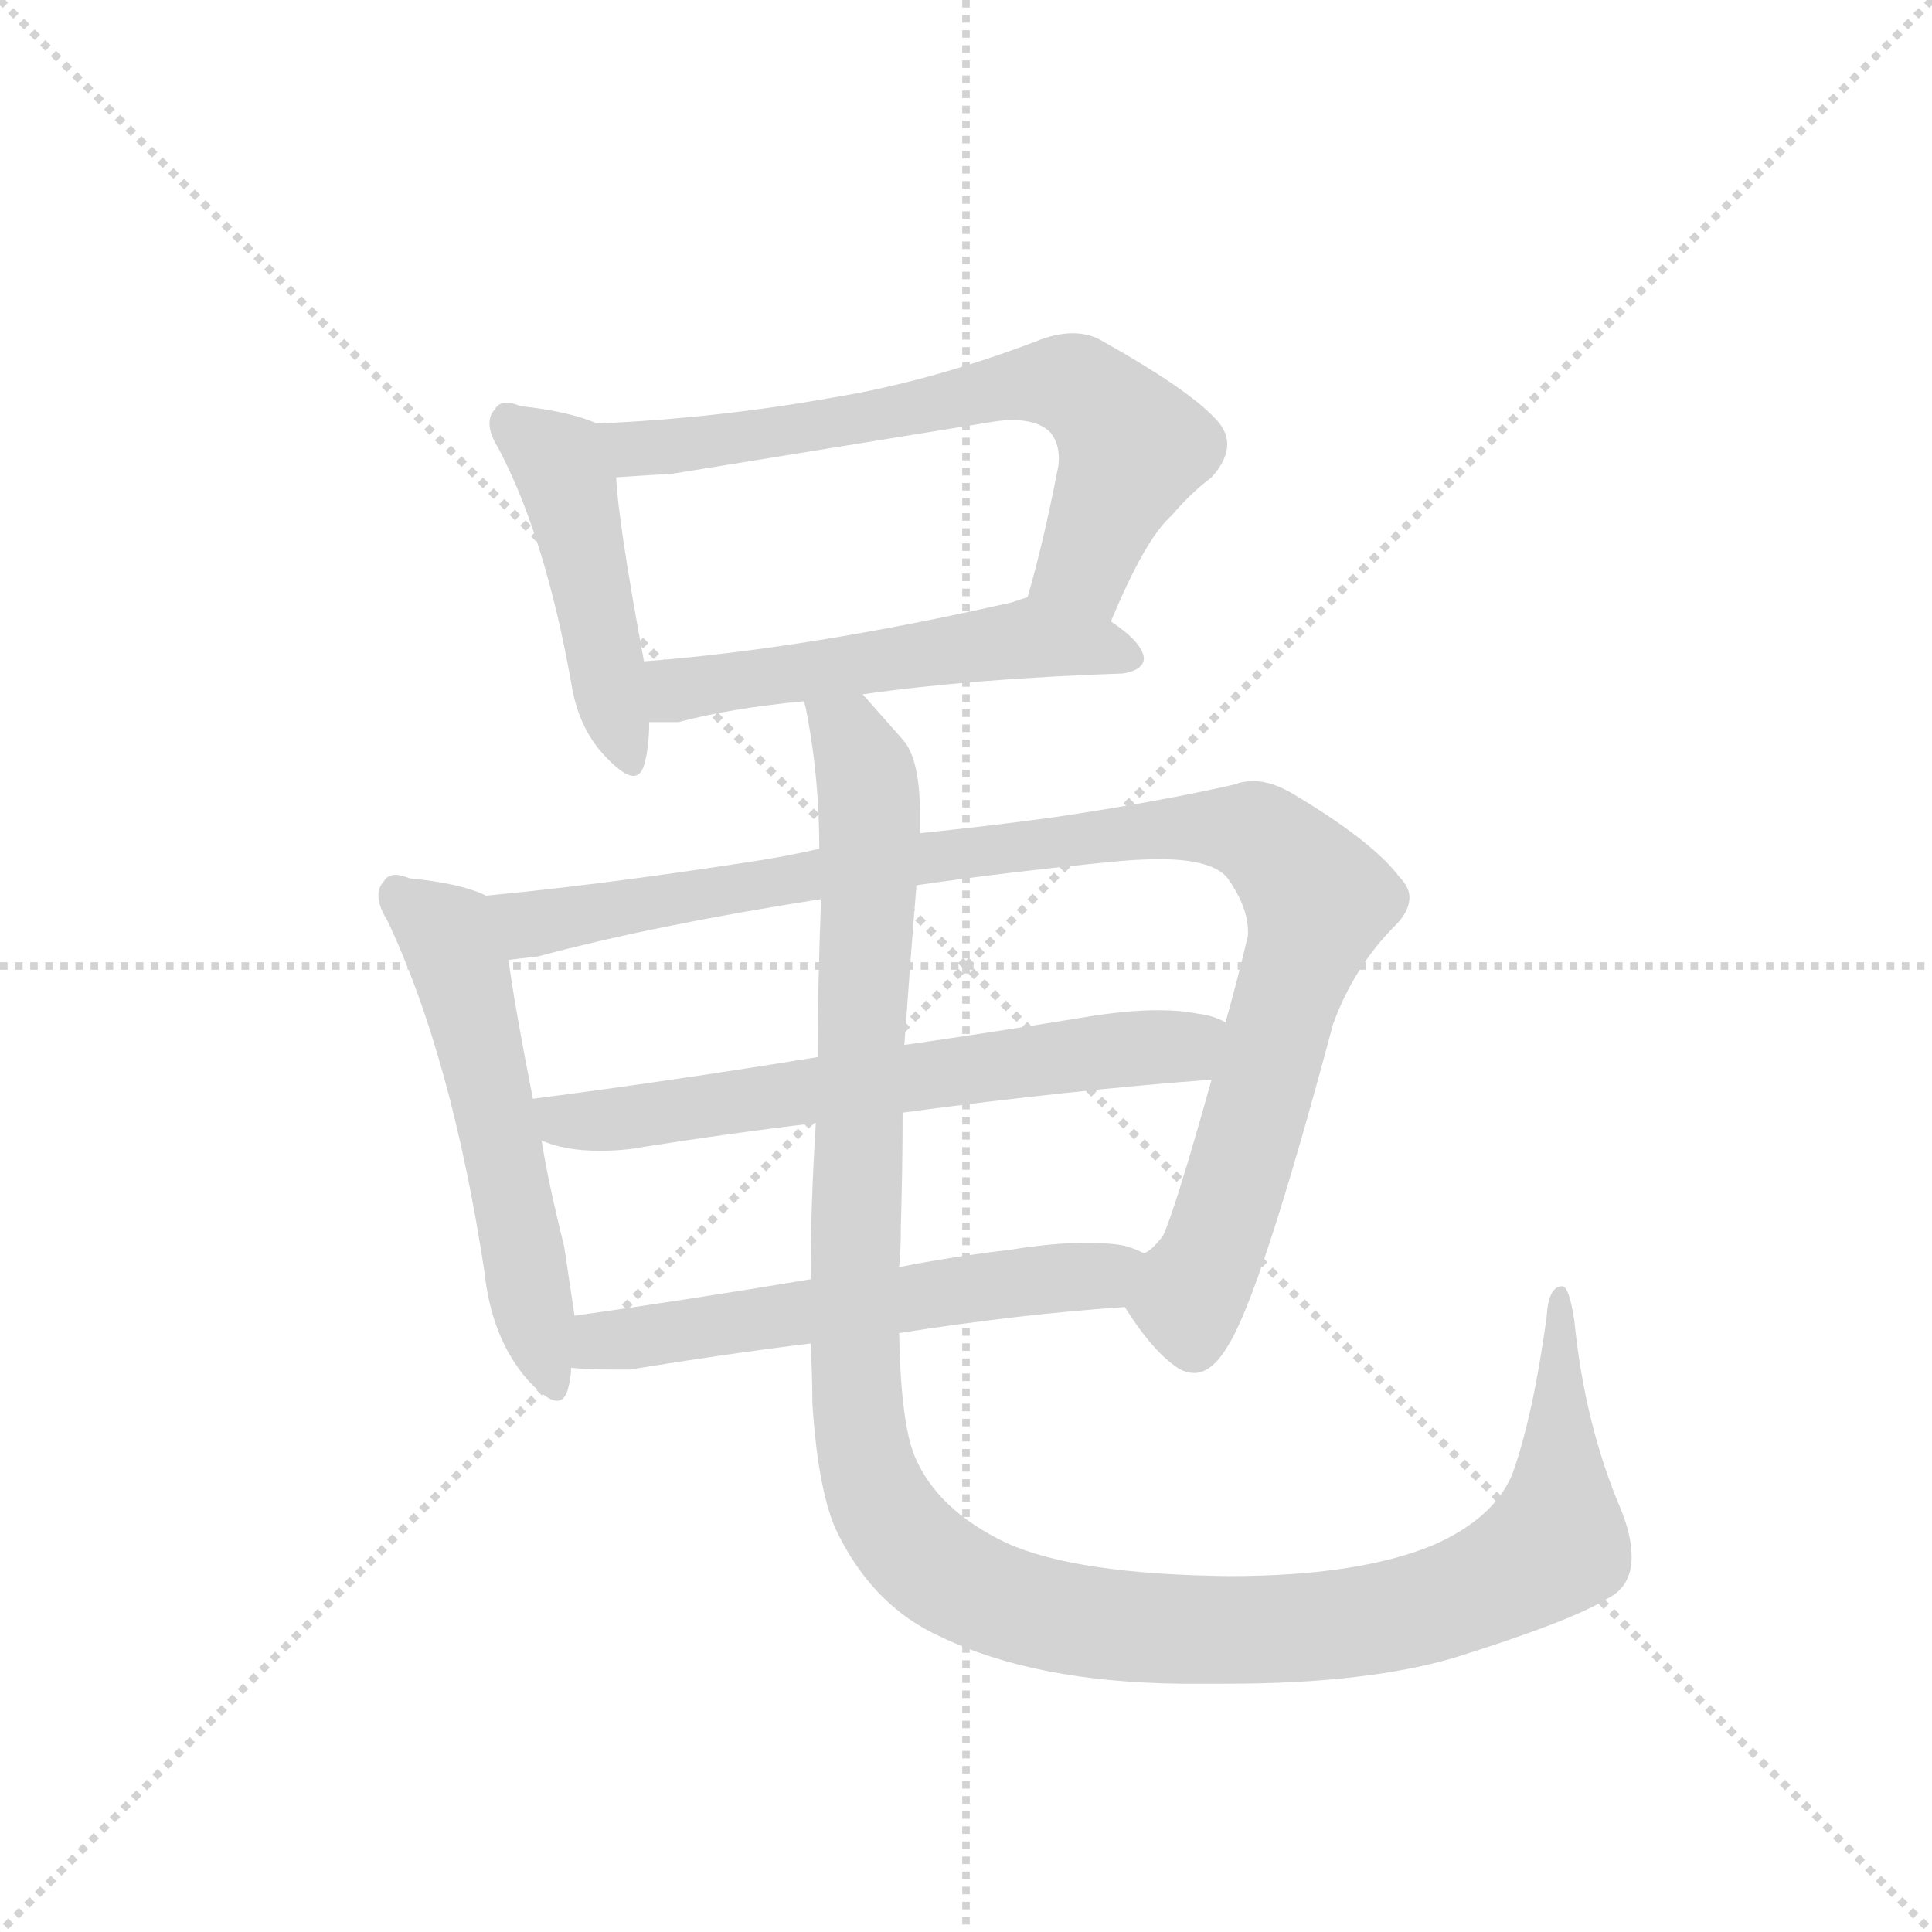 <svg version="1.1" viewBox="0 0 1024 1024" xmlns="http://www.w3.org/2000/svg">
  <g stroke="lightgray" stroke-dasharray="1,1" stroke-width="1" transform="scale(4, 4)">
    <line x1="0" y1="0" x2="256" y2="256"></line>
    <line x1="256" y1="0" x2="0" y2="256"></line>
    <line x1="128" y1="0" x2="128" y2="256"></line>
    <line x1="0" y1="128" x2="256" y2="128"></line>
  </g>
  <g transform="scale(0.92, -0.92) translate(60, -900)">
    <style type="text/css">
      
        @keyframes keyframes0 {
          from {
            stroke: blue;
            stroke-dashoffset: 471;
            stroke-width: 128;
          }
          61% {
            animation-timing-function: step-end;
            stroke: blue;
            stroke-dashoffset: 0;
            stroke-width: 128;
          }
          to {
            stroke: black;
            stroke-width: 1024;
          }
        }
        #make-me-a-hanzi-animation-0 {
          animation: keyframes0 0.633s both;
          animation-delay: 0s;
          animation-timing-function: linear;
        }
      
        @keyframes keyframes1 {
          from {
            stroke: blue;
            stroke-dashoffset: 681;
            stroke-width: 128;
          }
          69% {
            animation-timing-function: step-end;
            stroke: blue;
            stroke-dashoffset: 0;
            stroke-width: 128;
          }
          to {
            stroke: black;
            stroke-width: 1024;
          }
        }
        #make-me-a-hanzi-animation-1 {
          animation: keyframes1 0.804s both;
          animation-delay: 0.633s;
          animation-timing-function: linear;
        }
      
        @keyframes keyframes2 {
          from {
            stroke: blue;
            stroke-dashoffset: 535;
            stroke-width: 128;
          }
          64% {
            animation-timing-function: step-end;
            stroke: blue;
            stroke-dashoffset: 0;
            stroke-width: 128;
          }
          to {
            stroke: black;
            stroke-width: 1024;
          }
        }
        #make-me-a-hanzi-animation-2 {
          animation: keyframes2 0.685s both;
          animation-delay: 1.438s;
          animation-timing-function: linear;
        }
      
        @keyframes keyframes3 {
          from {
            stroke: blue;
            stroke-dashoffset: 561;
            stroke-width: 128;
          }
          65% {
            animation-timing-function: step-end;
            stroke: blue;
            stroke-dashoffset: 0;
            stroke-width: 128;
          }
          to {
            stroke: black;
            stroke-width: 1024;
          }
        }
        #make-me-a-hanzi-animation-3 {
          animation: keyframes3 0.707s both;
          animation-delay: 2.123s;
          animation-timing-function: linear;
        }
      
        @keyframes keyframes4 {
          from {
            stroke: blue;
            stroke-dashoffset: 1022;
            stroke-width: 128;
          }
          77% {
            animation-timing-function: step-end;
            stroke: blue;
            stroke-dashoffset: 0;
            stroke-width: 128;
          }
          to {
            stroke: black;
            stroke-width: 1024;
          }
        }
        #make-me-a-hanzi-animation-4 {
          animation: keyframes4 1.082s both;
          animation-delay: 2.829s;
          animation-timing-function: linear;
        }
      
        @keyframes keyframes5 {
          from {
            stroke: blue;
            stroke-dashoffset: 649;
            stroke-width: 128;
          }
          68% {
            animation-timing-function: step-end;
            stroke: blue;
            stroke-dashoffset: 0;
            stroke-width: 128;
          }
          to {
            stroke: black;
            stroke-width: 1024;
          }
        }
        #make-me-a-hanzi-animation-5 {
          animation: keyframes5 0.778s both;
          animation-delay: 3.911s;
          animation-timing-function: linear;
        }
      
        @keyframes keyframes6 {
          from {
            stroke: blue;
            stroke-dashoffset: 578;
            stroke-width: 128;
          }
          65% {
            animation-timing-function: step-end;
            stroke: blue;
            stroke-dashoffset: 0;
            stroke-width: 128;
          }
          to {
            stroke: black;
            stroke-width: 1024;
          }
        }
        #make-me-a-hanzi-animation-6 {
          animation: keyframes6 0.72s both;
          animation-delay: 4.689s;
          animation-timing-function: linear;
        }
      
        @keyframes keyframes7 {
          from {
            stroke: blue;
            stroke-dashoffset: 1293;
            stroke-width: 128;
          }
          81% {
            animation-timing-function: step-end;
            stroke: blue;
            stroke-dashoffset: 0;
            stroke-width: 128;
          }
          to {
            stroke: black;
            stroke-width: 1024;
          }
        }
        #make-me-a-hanzi-animation-7 {
          animation: keyframes7 1.302s both;
          animation-delay: 5.41s;
          animation-timing-function: linear;
        }
      
    </style>
    
      <path d="M 284 656 Q 268 663 240 666 Q 235 668 232 668 Q 227 668 225 664 Q 222 661 222 656 Q 222 650 227 642 Q 254 591 269 507 Q 273 481 288 465 Q 299 453 305 453 Q 309 453 311 459 Q 314 469 314 484 L 311 519 Q 296 600 295 625 C 293 652 293 652 284 656 Z" fill="lightgray"></path>
    
      <path d="M 580 542 Q 600 590 615 603 Q 626 616 638 625 Q 647 635 647 644 Q 647 652 640 659 Q 624 676 576 703 Q 568 708 558 708 Q 548 708 536 703 Q 475 680 420 671 Q 353 659 284 656 C 254 654 265 623 295 625 Q 309 626 327 627 L 512 657 Q 518 658 523 658 Q 538 658 545 651 Q 550 645 550 636 Q 550 632 549 628 Q 541 587 532 556 C 524 527 568 514 580 542 Z" fill="lightgray"></path>
    
      <path d="M 437 500 Q 500 509 587 512 Q 599 514 599 521 Q 598 530 580 542 C 556 560 552 563 532 556 L 523 553 Q 404 526 311 519 C 281 517 284 484 314 484 L 331 484 Q 361 492 403 496 L 437 500 Z" fill="lightgray"></path>
    
      <path d="M 219 168 Q 223 129 244 105 Q 255 93 261 93 Q 265 93 267 99 Q 269 106 269 112 L 271 142 L 265 182 Q 256 218 252 243 L 247 267 Q 236 323 233 347 C 229 377 228 381 220 384 Q 206 391 176 394 Q 171 396 168 396 Q 163 396 161 392 Q 158 389 158 384 Q 158 378 163 370 Q 200 292 219 168 Z" fill="lightgray"></path>
    
      <path d="M 588 147 Q 605 120 620 111 Q 624 109 628 109 Q 638 109 647 124 Q 666 153 708 310 Q 720 343 744 367 Q 752 375 752 383 Q 752 389 746 395 Q 731 415 686 442 Q 673 450 662 450 Q 656 450 651 448 Q 607 438 546 429 Q 509 424 470 420 L 412 411 Q 390 406 369 403 Q 284 390 220 384 C 190 381 203 342 233 347 Q 241 348 250 349 Q 317 367 413 382 L 468 390 Q 523 398 586 404 Q 598 405 608 405 Q 640 405 648 393 Q 659 377 659 363 Q 659 360 658 357 Q 652 332 646 311 L 638 278 Q 617 203 610 188 Q 603 179 599 178 C 582 156 582 156 588 147 Z" fill="lightgray"></path>
    
      <path d="M 252 243 Q 265 237 286 237 Q 294 237 303 238 Q 359 247 410 253 L 460 259 Q 557 272 638 278 C 668 280 674 301 646 311 Q 639 315 630 316 Q 620 318 607 318 Q 589 318 565 314 Q 510 305 461 298 L 411 291 Q 325 277 247 267 C 217 263 223 252 252 243 Z" fill="lightgray"></path>
    
      <path d="M 269 112 Q 279 111 291 111 L 303 111 Q 358 120 407 126 L 458 132 Q 528 143 588 147 C 618 149 627 167 599 178 Q 591 182 584 183 Q 576 184 565 184 Q 547 184 522 180 Q 488 176 458 170 L 407 163 Q 335 151 271 142 C 241 138 239 114 269 112 Z" fill="lightgray"></path>
    
      <path d="M 407 126 Q 408 108 408 92 Q 411 44 421 20 Q 442 -25 482 -43 Q 536 -69 620 -70 L 647 -70 Q 727 -70 778 -55 Q 845 -34 866 -21 Q 880 -14 880 3 Q 880 15 874 30 Q 853 79 847 139 Q 844 159 840 159 Q 832 159 831 141 Q 823 83 811 50 Q 800 25 766 10 Q 723 -8 648 -8 Q 560 -7 520 11 Q 480 30 467 61 Q 459 80 458 132 L 458 170 Q 459 181 459 193 Q 460 229 460 259 L 461 298 Q 465 354 468 390 L 470 420 L 470 431 Q 470 463 460 474 L 437 500 C 417 522 398 526 403 496 Q 404 494 405 488 Q 412 451 412 411 L 413 382 Q 411 327 411 291 L 410 253 Q 407 205 407 163 L 407 126 Z" fill="lightgray"></path>
    
    
      <clipPath id="make-me-a-hanzi-clip-0">
        <path d="M 284 656 Q 268 663 240 666 Q 235 668 232 668 Q 227 668 225 664 Q 222 661 222 656 Q 222 650 227 642 Q 254 591 269 507 Q 273 481 288 465 Q 299 453 305 453 Q 309 453 311 459 Q 314 469 314 484 L 311 519 Q 296 600 295 625 C 293 652 293 652 284 656 Z"></path>
      </clipPath>
      <path clip-path="url(#make-me-a-hanzi-clip-0)" d="M 234 657 L 260 635 L 268 619 L 304 460" fill="none" id="make-me-a-hanzi-animation-0" stroke-dasharray="343 686" stroke-linecap="round"></path>
    
      <clipPath id="make-me-a-hanzi-clip-1">
        <path d="M 580 542 Q 600 590 615 603 Q 626 616 638 625 Q 647 635 647 644 Q 647 652 640 659 Q 624 676 576 703 Q 568 708 558 708 Q 548 708 536 703 Q 475 680 420 671 Q 353 659 284 656 C 254 654 265 623 295 625 Q 309 626 327 627 L 512 657 Q 518 658 523 658 Q 538 658 545 651 Q 550 645 550 636 Q 550 632 549 628 Q 541 587 532 556 C 524 527 568 514 580 542 Z"></path>
      </clipPath>
      <path clip-path="url(#make-me-a-hanzi-clip-1)" d="M 292 653 L 300 644 L 332 643 L 425 656 L 519 678 L 560 677 L 593 642 L 565 575 L 540 561" fill="none" id="make-me-a-hanzi-animation-1" stroke-dasharray="553 1106" stroke-linecap="round"></path>
    
      <clipPath id="make-me-a-hanzi-clip-2">
        <path d="M 437 500 Q 500 509 587 512 Q 599 514 599 521 Q 598 530 580 542 C 556 560 552 563 532 556 L 523 553 Q 404 526 311 519 C 281 517 284 484 314 484 L 331 484 Q 361 492 403 496 L 437 500 Z"></path>
      </clipPath>
      <path clip-path="url(#make-me-a-hanzi-clip-2)" d="M 318 490 L 330 503 L 519 531 L 589 522" fill="none" id="make-me-a-hanzi-animation-2" stroke-dasharray="407 814" stroke-linecap="round"></path>
    
      <clipPath id="make-me-a-hanzi-clip-3">
        <path d="M 219 168 Q 223 129 244 105 Q 255 93 261 93 Q 265 93 267 99 Q 269 106 269 112 L 271 142 L 265 182 Q 256 218 252 243 L 247 267 Q 236 323 233 347 C 229 377 228 381 220 384 Q 206 391 176 394 Q 171 396 168 396 Q 163 396 161 392 Q 158 389 158 384 Q 158 378 163 370 Q 200 292 219 168 Z"></path>
      </clipPath>
      <path clip-path="url(#make-me-a-hanzi-clip-3)" d="M 170 385 L 197 362 L 205 344 L 260 100" fill="none" id="make-me-a-hanzi-animation-3" stroke-dasharray="433 866" stroke-linecap="round"></path>
    
      <clipPath id="make-me-a-hanzi-clip-4">
        <path d="M 588 147 Q 605 120 620 111 Q 624 109 628 109 Q 638 109 647 124 Q 666 153 708 310 Q 720 343 744 367 Q 752 375 752 383 Q 752 389 746 395 Q 731 415 686 442 Q 673 450 662 450 Q 656 450 651 448 Q 607 438 546 429 Q 509 424 470 420 L 412 411 Q 390 406 369 403 Q 284 390 220 384 C 190 381 203 342 233 347 Q 241 348 250 349 Q 317 367 413 382 L 468 390 Q 523 398 586 404 Q 598 405 608 405 Q 640 405 648 393 Q 659 377 659 363 Q 659 360 658 357 Q 652 332 646 311 L 638 278 Q 617 203 610 188 Q 603 179 599 178 C 582 156 582 156 588 147 Z"></path>
      </clipPath>
      <path clip-path="url(#make-me-a-hanzi-clip-4)" d="M 227 380 L 246 368 L 421 399 L 606 423 L 667 418 L 699 381 L 649 209 L 624 152 L 628 125" fill="none" id="make-me-a-hanzi-animation-4" stroke-dasharray="894 1788" stroke-linecap="round"></path>
    
      <clipPath id="make-me-a-hanzi-clip-5">
        <path d="M 252 243 Q 265 237 286 237 Q 294 237 303 238 Q 359 247 410 253 L 460 259 Q 557 272 638 278 C 668 280 674 301 646 311 Q 639 315 630 316 Q 620 318 607 318 Q 589 318 565 314 Q 510 305 461 298 L 411 291 Q 325 277 247 267 C 217 263 223 252 252 243 Z"></path>
      </clipPath>
      <path clip-path="url(#make-me-a-hanzi-clip-5)" d="M 255 262 L 264 254 L 308 256 L 616 296 L 640 307" fill="none" id="make-me-a-hanzi-animation-5" stroke-dasharray="521 1042" stroke-linecap="round"></path>
    
      <clipPath id="make-me-a-hanzi-clip-6">
        <path d="M 269 112 Q 279 111 291 111 L 303 111 Q 358 120 407 126 L 458 132 Q 528 143 588 147 C 618 149 627 167 599 178 Q 591 182 584 183 Q 576 184 565 184 Q 547 184 522 180 Q 488 176 458 170 L 407 163 Q 335 151 271 142 C 241 138 239 114 269 112 Z"></path>
      </clipPath>
      <path clip-path="url(#make-me-a-hanzi-clip-6)" d="M 275 119 L 295 129 L 566 164 L 590 175" fill="none" id="make-me-a-hanzi-animation-6" stroke-dasharray="450 900" stroke-linecap="round"></path>
    
      <clipPath id="make-me-a-hanzi-clip-7">
        <path d="M 407 126 Q 408 108 408 92 Q 411 44 421 20 Q 442 -25 482 -43 Q 536 -69 620 -70 L 647 -70 Q 727 -70 778 -55 Q 845 -34 866 -21 Q 880 -14 880 3 Q 880 15 874 30 Q 853 79 847 139 Q 844 159 840 159 Q 832 159 831 141 Q 823 83 811 50 Q 800 25 766 10 Q 723 -8 648 -8 Q 560 -7 520 11 Q 480 30 467 61 Q 459 80 458 132 L 458 170 Q 459 181 459 193 Q 460 229 460 259 L 461 298 Q 465 354 468 390 L 470 420 L 470 431 Q 470 463 460 474 L 437 500 C 417 522 398 526 403 496 Q 404 494 405 488 Q 412 451 412 411 L 413 382 Q 411 327 411 291 L 410 253 Q 407 205 407 163 L 407 126 Z"></path>
      </clipPath>
      <path clip-path="url(#make-me-a-hanzi-clip-7)" d="M 409 493 L 428 477 L 436 461 L 441 426 L 432 170 L 437 69 L 447 35 L 474 1 L 525 -25 L 595 -38 L 702 -37 L 779 -21 L 836 11 L 839 154" fill="none" id="make-me-a-hanzi-animation-7" stroke-dasharray="1165 2330" stroke-linecap="round"></path>
    
  </g>
</svg>